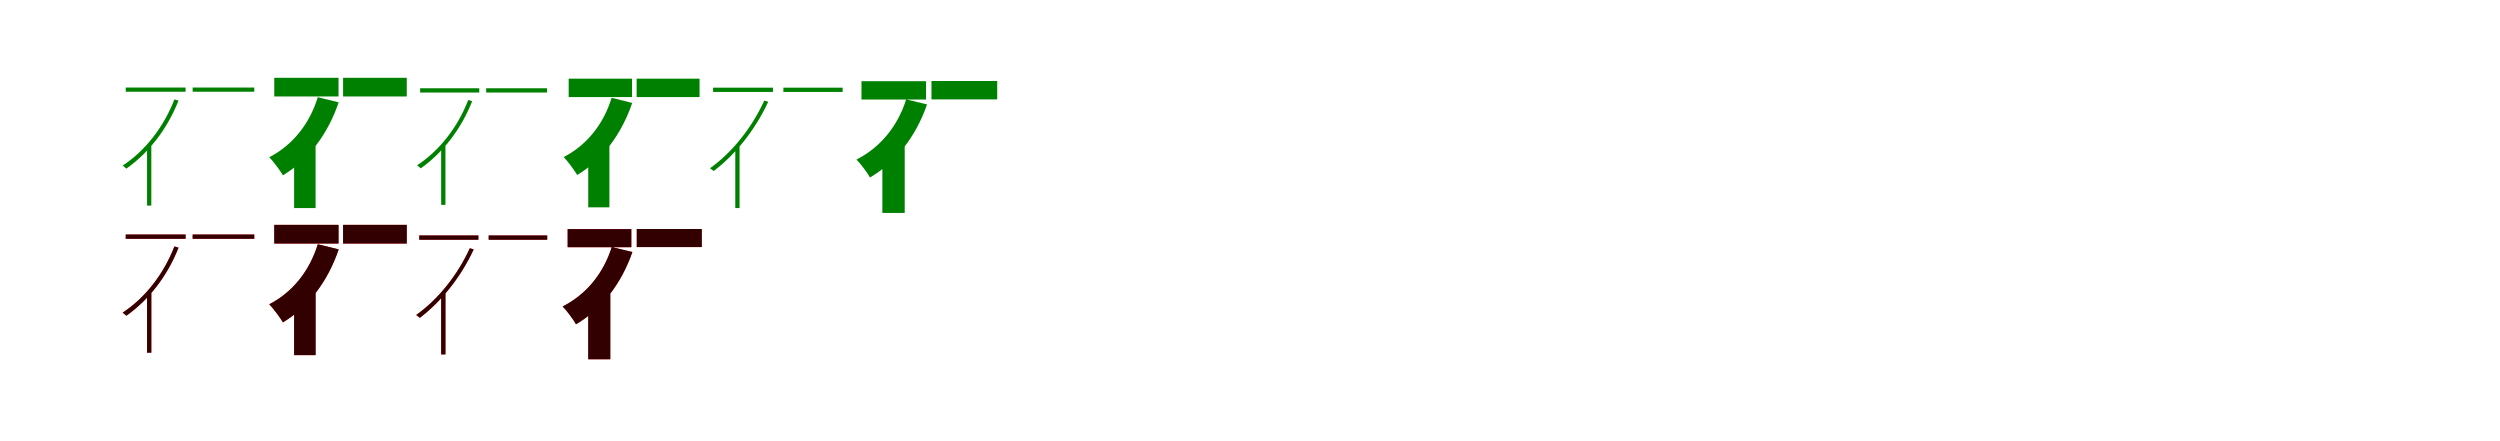 <?xml version="1.0" encoding="UTF-8"?>
<svg width="1700" height="300" xmlns="http://www.w3.org/2000/svg">
<rect width="100%" height="100%" fill="white"/>
<g fill="green" transform="translate(100 100) scale(0.1 -0.1)"><path d="M0.0 0.0V-398.0H29.0V29.0V30.0ZM-145.0 405.0V376.0H262.0V405.0ZM310.0 405.0V376.0H729.0V405.0ZM186.0 324.0C113.0 136.0 -12.0 -25.0 -166.0 -126.0C-158.0 -131.0 -146.0 -142.0 -141.0 -147.0C10.0 -40.0 136.0 119.0 214.0 316.0Z"/></g>
<g fill="green" transform="translate(200 100) scale(0.1 -0.1)"><path d="M0.0 0.0V-415.0H146.0V142.0L144.0 144.0ZM-135.0 471.0V344.0H302.0V471.0ZM333.0 471.0V344.0H766.0V471.0ZM161.0 339.0C105.0 157.0 -11.0 12.0 -169.0 -69.0C-141.0 -98.0 -94.0 -161.0 -76.0 -192.0C97.0 -88.0 229.0 87.0 303.0 304.0Z"/></g>
<g fill="green" transform="translate(300 100) scale(0.1 -0.1)"><path d="M0.0 0.0V-393.0H29.0V29.0V30.0ZM-143.0 400.0V371.0H259.0V400.0ZM306.0 400.0V371.0H720.0V400.0ZM184.0 320.0C112.0 134.0 -12.0 -25.0 -164.0 -124.0C-156.0 -129.0 -144.0 -140.0 -139.0 -145.0C10.0 -39.0 134.0 118.0 211.0 312.0Z"/></g>
<g fill="green" transform="translate(400 100) scale(0.1 -0.1)"><path d="M0.0 0.0V-410.0H144.0V141.0L143.0 143.0ZM-133.0 465.0V340.0H298.0V465.0ZM329.0 465.0V340.0H757.0V465.0ZM159.0 335.0C104.0 155.0 -11.0 12.0 -167.0 -68.0C-139.0 -97.0 -93.0 -159.0 -75.0 -190.0C96.0 -87.0 226.0 86.0 299.0 300.0Z"/></g>
<g fill="green" transform="translate(500 100) scale(0.1 -0.1)"><path d="M0.0 0.0V-415.0H29.0V29.0V30.0ZM-151.0 404.0V375.0H256.0V404.0ZM327.0 404.0V375.0H730.0V404.0ZM197.0 316.0C113.0 132.0 -20.0 -36.0 -172.0 -144.0C-164.0 -149.0 -152.0 -159.0 -147.0 -163.0C1.0 -51.0 135.0 116.0 224.0 308.0Z"/></g>
<g fill="green" transform="translate(600 100) scale(0.1 -0.1)"><path d="M0.0 0.0V-448.0H152.0V82.0L96.0 96.0ZM-142.0 448.0V323.0H297.0V448.0ZM334.0 449.0V324.0H781.0V449.0ZM162.0 324.0C104.0 141.0 -14.0 -3.0 -176.0 -85.0C-148.0 -113.0 -101.0 -176.0 -84.0 -207.0C92.0 -103.0 228.0 71.0 304.0 290.0Z"/></g>
<g fill="red" transform="translate(100 200) scale(0.1 -0.1)"><path d="M0.0 0.0V-398.0H29.0V29.0V30.0ZM-145.0 405.0V376.0H262.0V405.0ZM310.0 405.0V376.0H729.0V405.0ZM186.0 324.0C113.0 136.0 -12.0 -25.0 -166.0 -126.0C-158.0 -131.0 -146.0 -142.0 -141.0 -147.0C10.0 -40.0 136.0 119.0 214.0 316.0Z"/></g>
<g fill="black" opacity=".8" transform="translate(100 200) scale(0.1 -0.1)"><path d="M0.0 0.0V-398.0H29.0V29.0V30.0ZM-145.0 405.0V376.0H262.0V405.0ZM310.0 405.0V376.0H729.0V405.0ZM186.0 324.0C113.0 136.0 -12.0 -25.0 -166.0 -126.0C-158.0 -131.0 -146.0 -142.0 -141.0 -147.0C10.0 -40.0 136.0 119.0 214.0 316.0Z"/></g>
<g fill="red" transform="translate(200 200) scale(0.1 -0.1)"><path d="M0.0 0.0V-415.0H146.0V142.0L144.0 144.0ZM-135.0 471.0V344.0H302.0V471.0ZM333.0 471.0V344.0H766.0V471.0ZM161.0 339.0C105.0 157.0 -11.0 12.0 -169.0 -69.0C-141.0 -98.0 -94.0 -161.0 -76.0 -192.0C97.0 -88.0 229.0 87.0 303.0 304.0Z"/></g>
<g fill="black" opacity=".8" transform="translate(200 200) scale(0.1 -0.1)"><path d="M0.0 0.0V-415.0H146.0V142.0L144.0 144.0ZM-135.0 471.0V344.0H302.0V471.0ZM333.0 471.0V344.0H766.0V471.0ZM161.0 339.0C105.0 157.0 -11.0 12.0 -169.0 -69.0C-141.0 -98.0 -94.0 -161.0 -76.0 -192.0C97.0 -88.0 229.0 87.0 303.0 304.0Z"/></g>
<g fill="red" transform="translate(300 200) scale(0.1 -0.1)"><path d="M0.0 0.0V-410.0H29.0V29.0V30.0ZM-149.0 399.0V370.0H253.0V399.0ZM323.0 399.0V370.0H721.0V399.0ZM195.0 312.0C112.0 130.0 -20.0 -36.0 -170.0 -142.0C-162.0 -147.0 -150.0 -157.0 -145.0 -161.0C1.0 -50.0 133.0 115.0 221.0 304.0Z"/></g>
<g fill="black" opacity=".8" transform="translate(300 200) scale(0.1 -0.1)"><path d="M0.0 0.0V-410.0H29.0V29.0V30.0ZM-149.0 399.0V370.0H253.0V399.0ZM323.0 399.0V370.0H721.0V399.0ZM195.0 312.0C112.0 130.0 -20.0 -36.0 -170.0 -142.0C-162.0 -147.0 -150.0 -157.0 -145.0 -161.0C1.0 -50.0 133.0 115.0 221.0 304.0Z"/></g>
<g fill="red" transform="translate(400 200) scale(0.1 -0.1)"><path d="M0.0 0.0V-443.0H150.0V81.0L95.0 95.0ZM-140.0 442.0V319.0H293.0V442.0ZM330.0 443.0V320.0H772.0V443.0ZM160.0 320.0C103.0 139.0 -14.0 -3.0 -174.0 -84.0C-146.0 -112.0 -100.0 -174.0 -83.0 -205.0C91.0 -102.0 225.0 70.0 300.0 286.0Z"/></g>
<g fill="black" opacity=".8" transform="translate(400 200) scale(0.1 -0.1)"><path d="M0.0 0.0V-443.0H150.0V81.0L95.0 95.0ZM-140.0 442.0V319.0H293.0V442.0ZM330.0 443.0V320.0H772.0V443.0ZM160.0 320.0C103.0 139.0 -14.0 -3.0 -174.0 -84.0C-146.0 -112.0 -100.0 -174.0 -83.0 -205.0C91.0 -102.0 225.0 70.0 300.0 286.0Z"/></g>
</svg>
